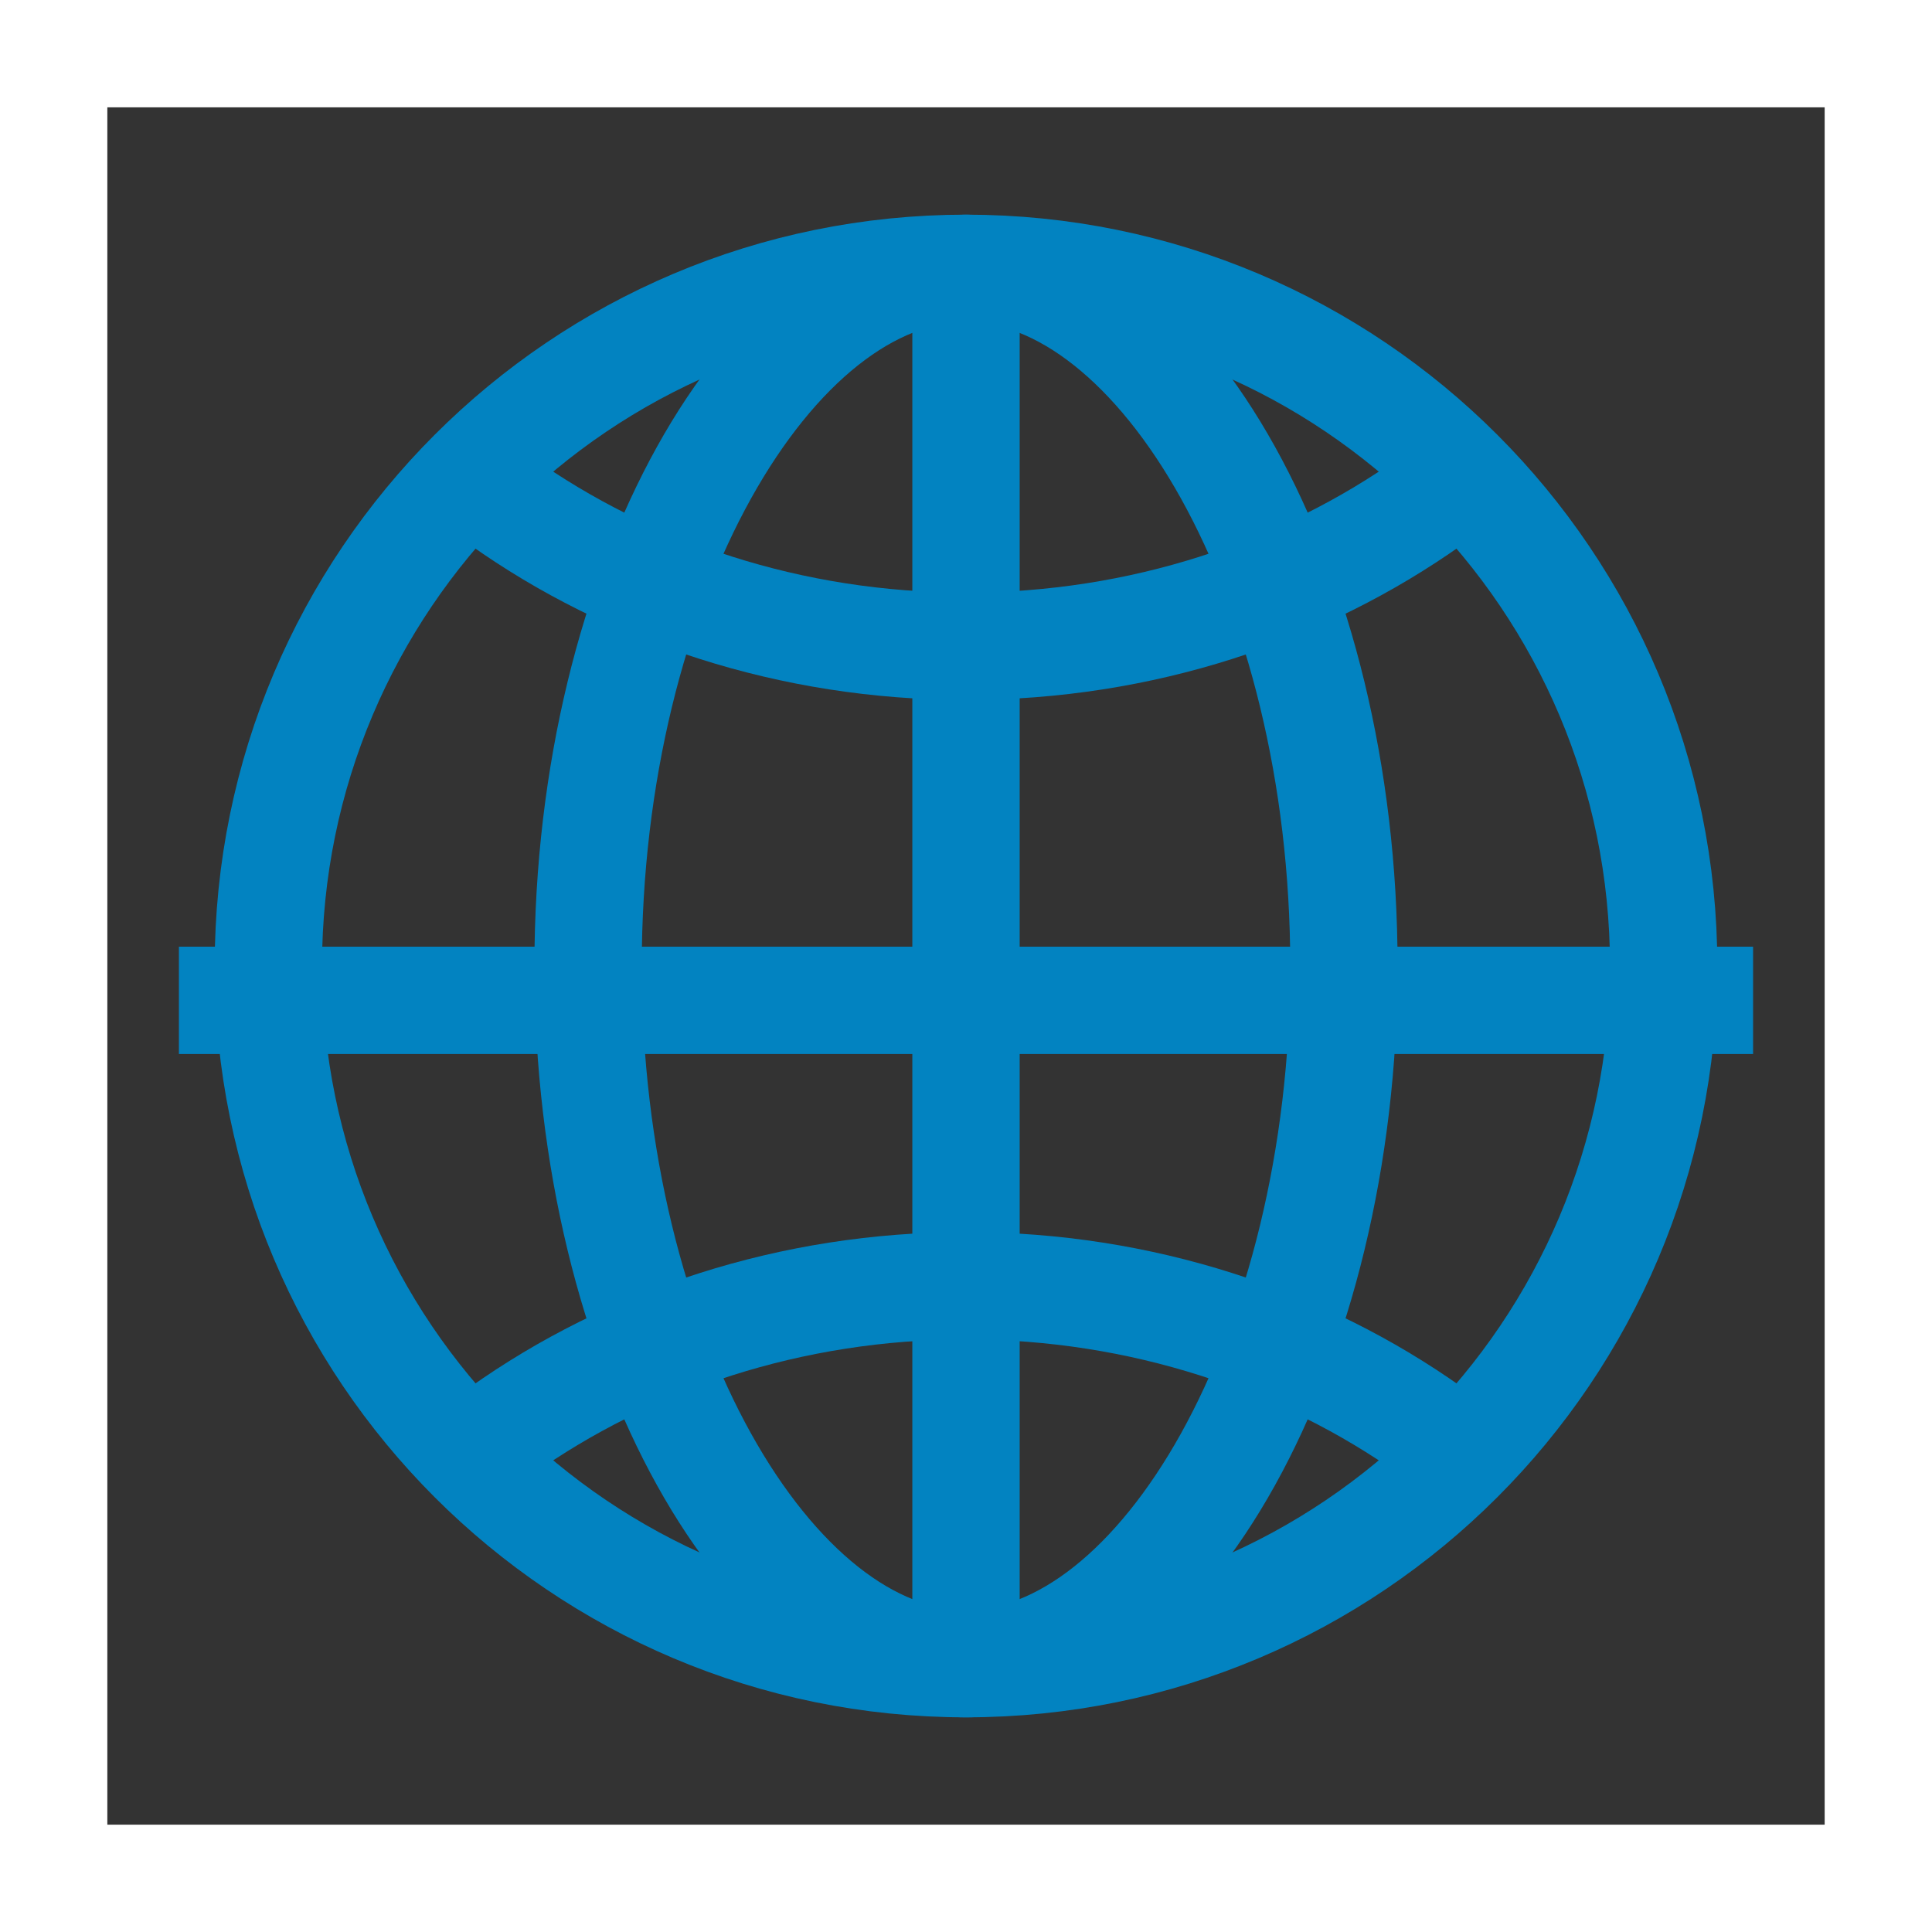 <svg width="18" height="18" viewBox="0 0 18 18" fill="none" xmlns="http://www.w3.org/2000/svg">
<rect x="0" y="0" width="18" height="18" fill="#333333" stroke="none"/>
<path d="M9 2.5C5.41 2.5 2.5 5.41 2.5 9C2.5 12.59 5.41 15.5 9 15.5C12.59 15.5 15.5 12.59 15.5 9C15.5 5.41 12.59 2.5 9 2.5Z" stroke="#0283C1" stroke-miterlimit="10"/>
<path d="M9 2.5C7.185 2.5 5.479 5.41 5.479 9C5.479 12.59 7.185 15.5 9 15.5C10.815 15.5 12.521 12.59 12.521 9C12.521 5.41 10.815 2.5 9 2.5Z" stroke="#0283C1" stroke-miterlimit="10"/>
<path d="M4.667 4.667C5.862 5.515 7.366 6.021 9 6.021C10.634 6.021 12.138 5.515 13.333 4.667" stroke="#0283C1" stroke-linecap="round" stroke-linejoin="round"/>
<path d="M13.333 13.333C12.138 12.485 10.634 11.979 9 11.979C7.366 11.979 5.862 12.485 4.667 13.333" stroke="#0283C1" stroke-linecap="round" stroke-linejoin="round"/>
<path d="M9 2.5V15.5" stroke="#0283C1" stroke-miterlimit="10"/>
<path d="M16.333 9.32H1.667" stroke="#0283C1" stroke-miterlimit="10"/>
<rect x="0.5" y="0.5" width="17" height="17" stroke="white"/>
</svg>
